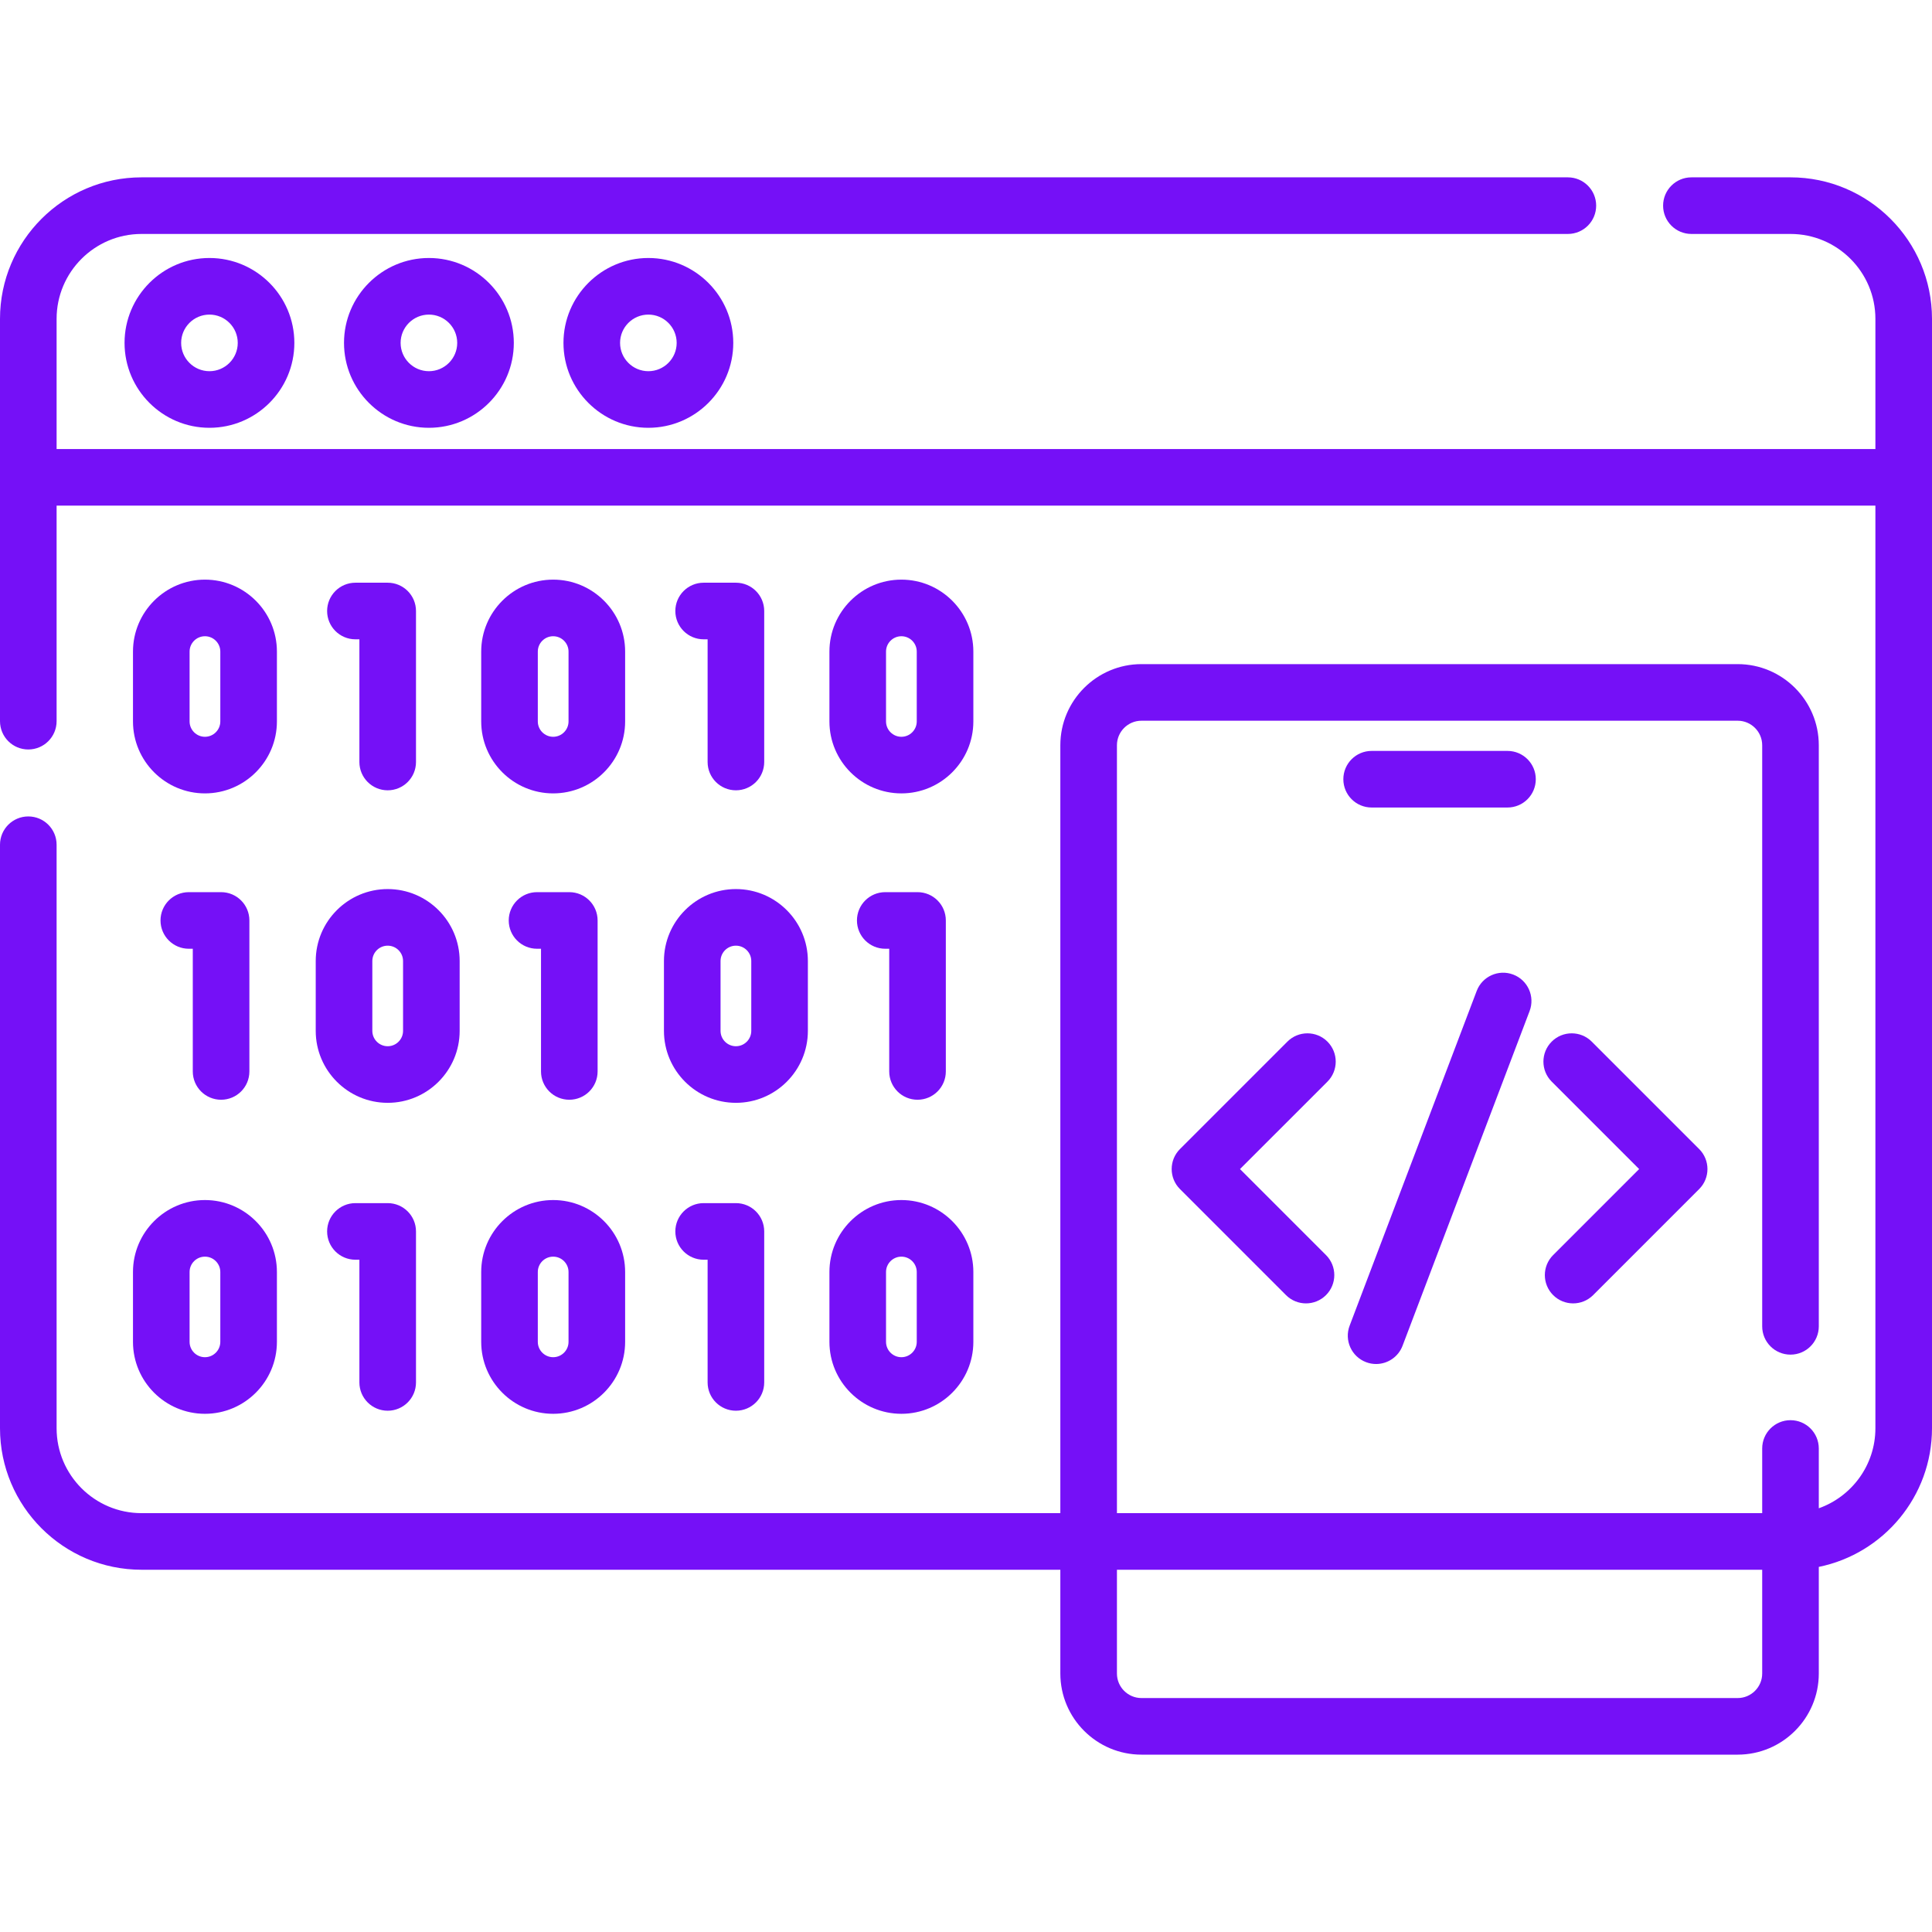 <?xml version="1.0"?>
<svg xmlns="http://www.w3.org/2000/svg" id="Layer_1" enable-background="new 0 0 512 512" height="512px" viewBox="0 0 512 512" width="512px"><g><g><g><path d="m474.5 47h-26.261c-4.143 0-7.5 3.357-7.5 7.5s3.357 7.5 7.5 7.5h26.261c12.406 0 22.5 10.094 22.5 22.5v34.5h-482v-34.5c0-12.406 10.093-22.5 22.5-22.5h378c4.143 0 7.5-3.357 7.5-7.5s-3.357-7.5-7.5-7.5h-378c-20.678 0-37.5 16.822-37.5 37.5v106.62c0 4.143 3.358 7.5 7.5 7.5s7.5-3.357 7.5-7.5v-57.12h482v244.5c0 9.777-6.271 18.114-15 21.21v-15.846c0-4.143-3.357-7.5-7.5-7.5s-7.5 3.357-7.5 7.5v17.136h-171v-203.5c0-3.584 2.916-6.5 6.5-6.5h158c3.584 0 6.5 2.916 6.5 6.5v153.992c0 4.143 3.357 7.5 7.5 7.5s7.5-3.357 7.5-7.5v-153.992c0-11.855-9.645-21.5-21.5-21.5h-158c-11.855 0-21.5 9.645-21.5 21.5v203.5h-243.5c-12.407 0-22.5-10.094-22.5-22.5v-154.636c0-4.143-3.358-7.5-7.5-7.5s-7.5 3.357-7.5 7.5v154.636c0 20.678 16.822 37.5 37.5 37.5h243.5v27.5c0 11.855 9.645 21.5 21.5 21.5h158c11.855 0 21.5-9.645 21.5-21.5v-28.255c17.096-3.484 30-18.635 30-36.745v-294c0-20.678-16.822-37.5-37.5-37.5zm-7.5 396.5c0 3.584-2.916 6.5-6.5 6.5h-158c-3.584 0-6.5-2.916-6.5-6.5v-27.5h171z" data-original="#000000" class="active-path" data-old_color="#000000" fill="#7510F7"/><path d="m33.006 90.871c0 12.406 10.093 22.5 22.5 22.5s22.5-10.094 22.5-22.5-10.093-22.5-22.5-22.5-22.5 10.094-22.5 22.5zm30 0c0 4.136-3.364 7.5-7.5 7.5s-7.5-3.364-7.5-7.5 3.364-7.5 7.5-7.5 7.5 3.364 7.5 7.5z" data-original="#000000" class="active-path" data-old_color="#000000" fill="#7510F7"/><path d="m91.166 90.871c0 12.406 10.093 22.5 22.5 22.5s22.5-10.094 22.5-22.5-10.093-22.5-22.5-22.5-22.5 10.094-22.5 22.5zm30 0c0 4.136-3.364 7.5-7.5 7.5s-7.5-3.364-7.5-7.5 3.364-7.5 7.5-7.5 7.5 3.364 7.5 7.5z" data-original="#000000" class="active-path" data-old_color="#000000" fill="#7510F7"/><path d="m149.325 90.871c0 12.406 10.093 22.5 22.5 22.5s22.5-10.094 22.5-22.5-10.093-22.5-22.5-22.5-22.5 10.094-22.5 22.5zm30 0c0 4.136-3.364 7.5-7.5 7.5s-7.5-3.364-7.5-7.5 3.364-7.5 7.5-7.5 7.5 3.364 7.5 7.5z" data-original="#000000" class="active-path" data-old_color="#000000" fill="#7510F7"/><path d="m399.5 199h-36c-4.143 0-7.5 3.357-7.5 7.5s3.357 7.5 7.5 7.5h36c4.143 0 7.5-3.357 7.5-7.5s-3.357-7.5-7.5-7.5z" data-original="#000000" class="active-path" data-old_color="#000000" fill="#7510F7"/><path d="m351.783 276.038c-2.93-2.928-7.678-2.928-10.607 0l-28.473 28.473c-2.929 2.93-2.929 7.678 0 10.606l28.096 28.097c1.465 1.465 3.384 2.197 5.304 2.197 1.919 0 3.839-.732 5.303-2.196 2.93-2.929 2.93-7.678.001-10.606l-22.793-22.794 23.17-23.169c2.928-2.93 2.928-7.678-.001-10.608z" data-original="#000000" class="active-path" data-old_color="#000000" fill="#7510F7"/><path d="m411.595 343.215c1.464 1.464 3.384 2.196 5.303 2.196s3.839-.732 5.304-2.197l28.096-28.097c2.929-2.929 2.929-7.677 0-10.606l-28.473-28.473c-2.93-2.928-7.678-2.928-10.607 0-2.929 2.93-2.929 7.678 0 10.607l23.17 23.169-22.793 22.794c-2.93 2.929-2.93 7.678 0 10.607z" data-original="#000000" class="active-path" data-old_color="#000000" fill="#7510F7"/><path d="m401.01 258.267c-3.872-1.471-8.202.477-9.673 4.351l-33.668 88.696c-1.47 3.872.478 8.203 4.351 9.673.876.333 1.775.49 2.66.49 3.025 0 5.875-1.844 7.013-4.841l33.668-88.696c1.469-3.873-.478-8.204-4.351-9.673z" data-original="#000000" class="active-path" data-old_color="#000000" fill="#7510F7"/><path d="m102.742 209.439c4.142 0 7.5-3.357 7.5-7.5v-40.015c0-4.143-3.358-7.5-7.5-7.5h-8.553c-4.142 0-7.5 3.357-7.5 7.5s3.358 7.5 7.5 7.5h1.053v32.515c0 4.143 3.358 7.5 7.5 7.5z" data-original="#000000" class="active-path" data-old_color="#000000" fill="#7510F7"/><path d="m58.59 291.444c4.142 0 7.5-3.357 7.5-7.5v-40.014c0-4.143-3.358-7.5-7.5-7.5h-8.553c-4.142 0-7.5 3.357-7.5 7.5s3.358 7.5 7.5 7.5h1.053v32.515c0 4.142 3.358 7.499 7.5 7.499z" data-original="#000000" class="active-path" data-old_color="#000000" fill="#7510F7"/><path d="m73.385 191.185v-18.506c0-10.516-8.555-19.07-19.071-19.07s-19.071 8.555-19.071 19.07v18.506c0 10.516 8.555 19.071 19.071 19.071s19.071-8.556 19.071-19.071zm-15 0c0 2.245-1.826 4.071-4.071 4.071s-4.071-1.826-4.071-4.071v-18.506c0-2.244 1.826-4.07 4.071-4.07s4.071 1.826 4.071 4.07z" data-original="#000000" class="active-path" data-old_color="#000000" fill="#7510F7"/><path d="m83.671 273.189c0 10.516 8.555 19.071 19.071 19.071s19.071-8.556 19.071-19.071v-18.505c0-10.516-8.555-19.071-19.071-19.071s-19.071 8.556-19.071 19.071zm15-18.504c0-2.245 1.826-4.071 4.071-4.071s4.071 1.826 4.071 4.071v18.505c0 2.245-1.826 4.071-4.071 4.071s-4.071-1.826-4.071-4.071z" data-original="#000000" class="active-path" data-old_color="#000000" fill="#7510F7"/><path d="m150.872 291.444c4.142 0 7.5-3.357 7.5-7.5v-40.014c0-4.143-3.358-7.5-7.5-7.5h-8.553c-4.142 0-7.5 3.357-7.5 7.5s3.358 7.5 7.5 7.5h1.053v32.515c0 4.142 3.358 7.499 7.5 7.499z" data-original="#000000" class="active-path" data-old_color="#000000" fill="#7510F7"/><path d="m243.154 291.444c4.142 0 7.5-3.357 7.5-7.5v-40.014c0-4.143-3.358-7.5-7.5-7.5h-8.553c-4.142 0-7.5 3.357-7.5 7.5s3.358 7.5 7.5 7.5h1.053v32.515c0 4.142 3.358 7.499 7.5 7.499z" data-original="#000000" class="active-path" data-old_color="#000000" fill="#7510F7"/><path d="m175.953 273.189c0 10.516 8.555 19.071 19.071 19.071s19.071-8.556 19.071-19.071v-18.505c0-10.516-8.555-19.071-19.071-19.071s-19.071 8.556-19.071 19.071zm15-18.504c0-2.245 1.826-4.071 4.071-4.071s4.071 1.826 4.071 4.071v18.505c0 2.245-1.826 4.071-4.071 4.071s-4.071-1.826-4.071-4.071z" data-original="#000000" class="active-path" data-old_color="#000000" fill="#7510F7"/><path d="m195.024 209.439c4.142 0 7.5-3.357 7.5-7.5v-40.015c0-4.143-3.358-7.5-7.5-7.5h-8.553c-4.142 0-7.5 3.357-7.5 7.5s3.358 7.5 7.5 7.5h1.053v32.515c0 4.143 3.358 7.5 7.5 7.5z" data-original="#000000" class="active-path" data-old_color="#000000" fill="#7510F7"/><path d="m165.667 191.185v-18.506c0-10.516-8.555-19.07-19.071-19.07s-19.071 8.555-19.071 19.07v18.506c0 10.516 8.555 19.071 19.071 19.071s19.071-8.556 19.071-19.071zm-15 0c0 2.245-1.826 4.071-4.071 4.071s-4.071-1.826-4.071-4.071v-18.506c0-2.244 1.826-4.07 4.071-4.07s4.071 1.826 4.071 4.07z" data-original="#000000" class="active-path" data-old_color="#000000" fill="#7510F7"/><path d="m257.948 191.185v-18.506c0-10.516-8.555-19.07-19.071-19.07s-19.071 8.555-19.071 19.07v18.506c0 10.516 8.555 19.071 19.071 19.071s19.071-8.556 19.071-19.071zm-14.999 0c0 2.245-1.826 4.071-4.071 4.071s-4.071-1.826-4.071-4.071v-18.506c0-2.244 1.826-4.07 4.071-4.07s4.071 1.826 4.071 4.07z" data-original="#000000" class="active-path" data-old_color="#000000" fill="#7510F7"/><path d="m102.742 373.856c4.142 0 7.5-3.357 7.5-7.5v-40.015c0-4.143-3.358-7.5-7.5-7.5h-8.553c-4.142 0-7.5 3.357-7.5 7.5s3.358 7.5 7.5 7.5h1.053v32.515c0 4.143 3.358 7.5 7.5 7.5z" data-original="#000000" class="active-path" data-old_color="#000000" fill="#7510F7"/><path d="m35.242 355.602c0 10.516 8.555 19.071 19.071 19.071s19.071-8.556 19.071-19.071v-18.505c0-10.516-8.555-19.071-19.071-19.071s-19.071 8.556-19.071 19.071zm15-18.505c0-2.245 1.826-4.071 4.071-4.071s4.071 1.826 4.071 4.071v18.505c0 2.245-1.826 4.071-4.071 4.071s-4.071-1.826-4.071-4.071z" data-original="#000000" class="active-path" data-old_color="#000000" fill="#7510F7"/><path d="m195.024 373.856c4.142 0 7.5-3.357 7.5-7.5v-40.015c0-4.143-3.358-7.5-7.5-7.5h-8.553c-4.142 0-7.5 3.357-7.5 7.5s3.358 7.5 7.5 7.5h1.053v32.515c0 4.143 3.358 7.5 7.5 7.5z" data-original="#000000" class="active-path" data-old_color="#000000" fill="#7510F7"/><path d="m127.524 355.602c0 10.516 8.555 19.071 19.071 19.071s19.071-8.556 19.071-19.071v-18.505c0-10.516-8.555-19.071-19.071-19.071s-19.071 8.556-19.071 19.071zm15-18.505c0-2.245 1.826-4.071 4.071-4.071s4.071 1.826 4.071 4.071v18.505c0 2.245-1.826 4.071-4.071 4.071s-4.071-1.826-4.071-4.071z" data-original="#000000" class="active-path" data-old_color="#000000" fill="#7510F7"/><path d="m219.806 355.602c0 10.516 8.555 19.071 19.071 19.071s19.071-8.556 19.071-19.071v-18.505c0-10.516-8.555-19.071-19.071-19.071s-19.071 8.556-19.071 19.071zm15-18.505c0-2.245 1.826-4.071 4.071-4.071s4.071 1.826 4.071 4.071v18.505c0 2.245-1.826 4.071-4.071 4.071s-4.071-1.826-4.071-4.071z" data-original="#000000" class="active-path" data-old_color="#000000" fill="#7510F7"/></g></g></g> </svg>
